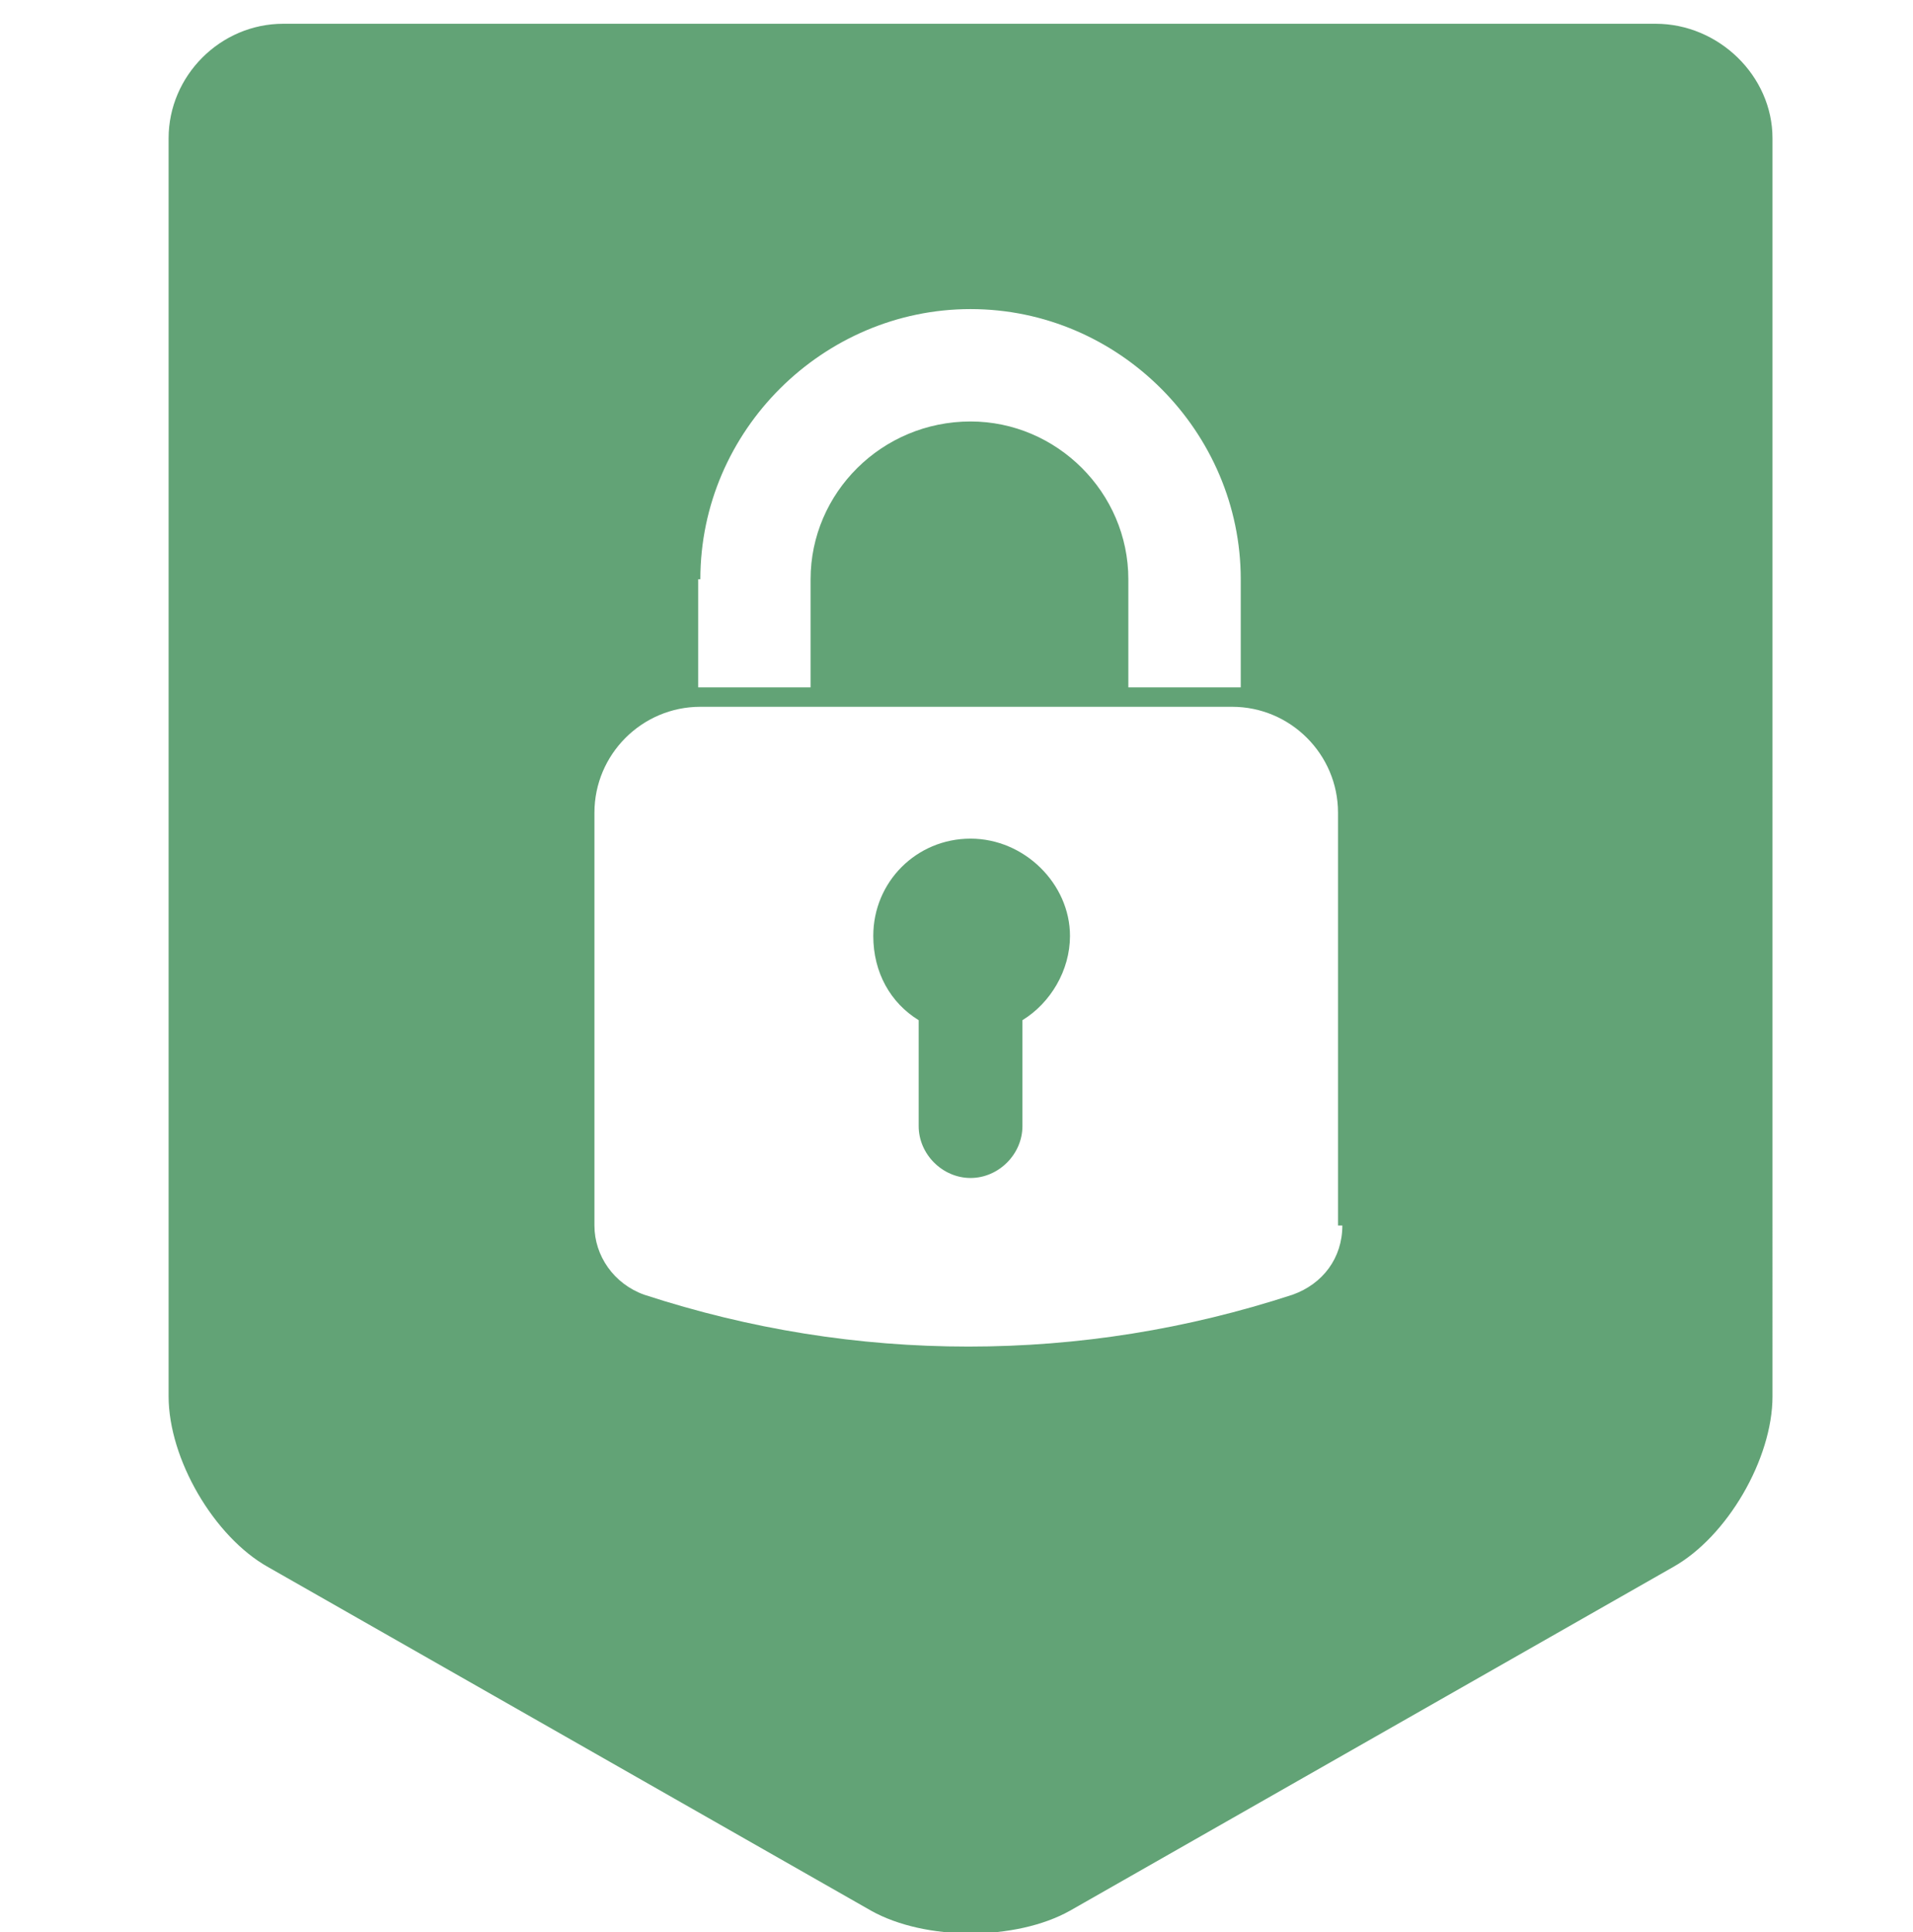 <?xml version="1.0" encoding="utf-8"?>
<!-- Generator: Adobe Illustrator 22.0.0, SVG Export Plug-In . SVG Version: 6.00 Build 0)  -->
<svg version="1.1" id="Слой_1" xmlns="http://www.w3.org/2000/svg" xmlns:xlink="http://www.w3.org/1999/xlink" x="0px" y="0px"
	 viewBox="0 0 88.5 89.4" style="enable-background:new 0 0 88.5 89.4;" xml:space="preserve" fill="#62a376">
<path d="M44.9,38.8c-2.5,0-4.5,2-4.5,4.5c0,1.7,0.8,3.1,2.1,3.9v4.9c0,1.3,1.1,2.4,2.4,2.4s2.4-1.1,2.4-2.4v-4.9
	c1.3-0.8,2.2-2.3,2.2-3.9C49.5,40.9,47.4,38.8,44.9,38.8z"/>
<path d="M76.6,1.1H13.1c-2.9,0-5.3,2.4-5.3,5.3v58.2c0,2.9,2.1,6.5,4.6,7.9l27.9,15.9c2.5,1.4,6.7,1.4,9.2,0l27.9-15.9
	c2.5-1.4,4.6-5,4.6-7.9V6.4C82,3.5,79.5,1.1,76.6,1.1z M32.4,26.8c0-6.9,5.7-12.5,12.5-12.5c6.9,0,12.5,5.7,12.5,12.5v5h-5.2v-5
	c0-4-3.3-7.3-7.3-7.3c-4.1,0-7.4,3.3-7.4,7.3h0v5h-5.2V26.8z M62.1,56.7c0,1.5-0.9,2.7-2.3,3.2c-4.9,1.6-9.9,2.4-15,2.4
	c-5.1,0-10.1-0.8-15-2.4c-1.4-0.5-2.3-1.8-2.3-3.2V37.6c0-2.7,2.2-4.9,4.9-4.9h24.6c2.7,0,4.9,2.2,4.9,4.9V56.7z"/>
</svg>
